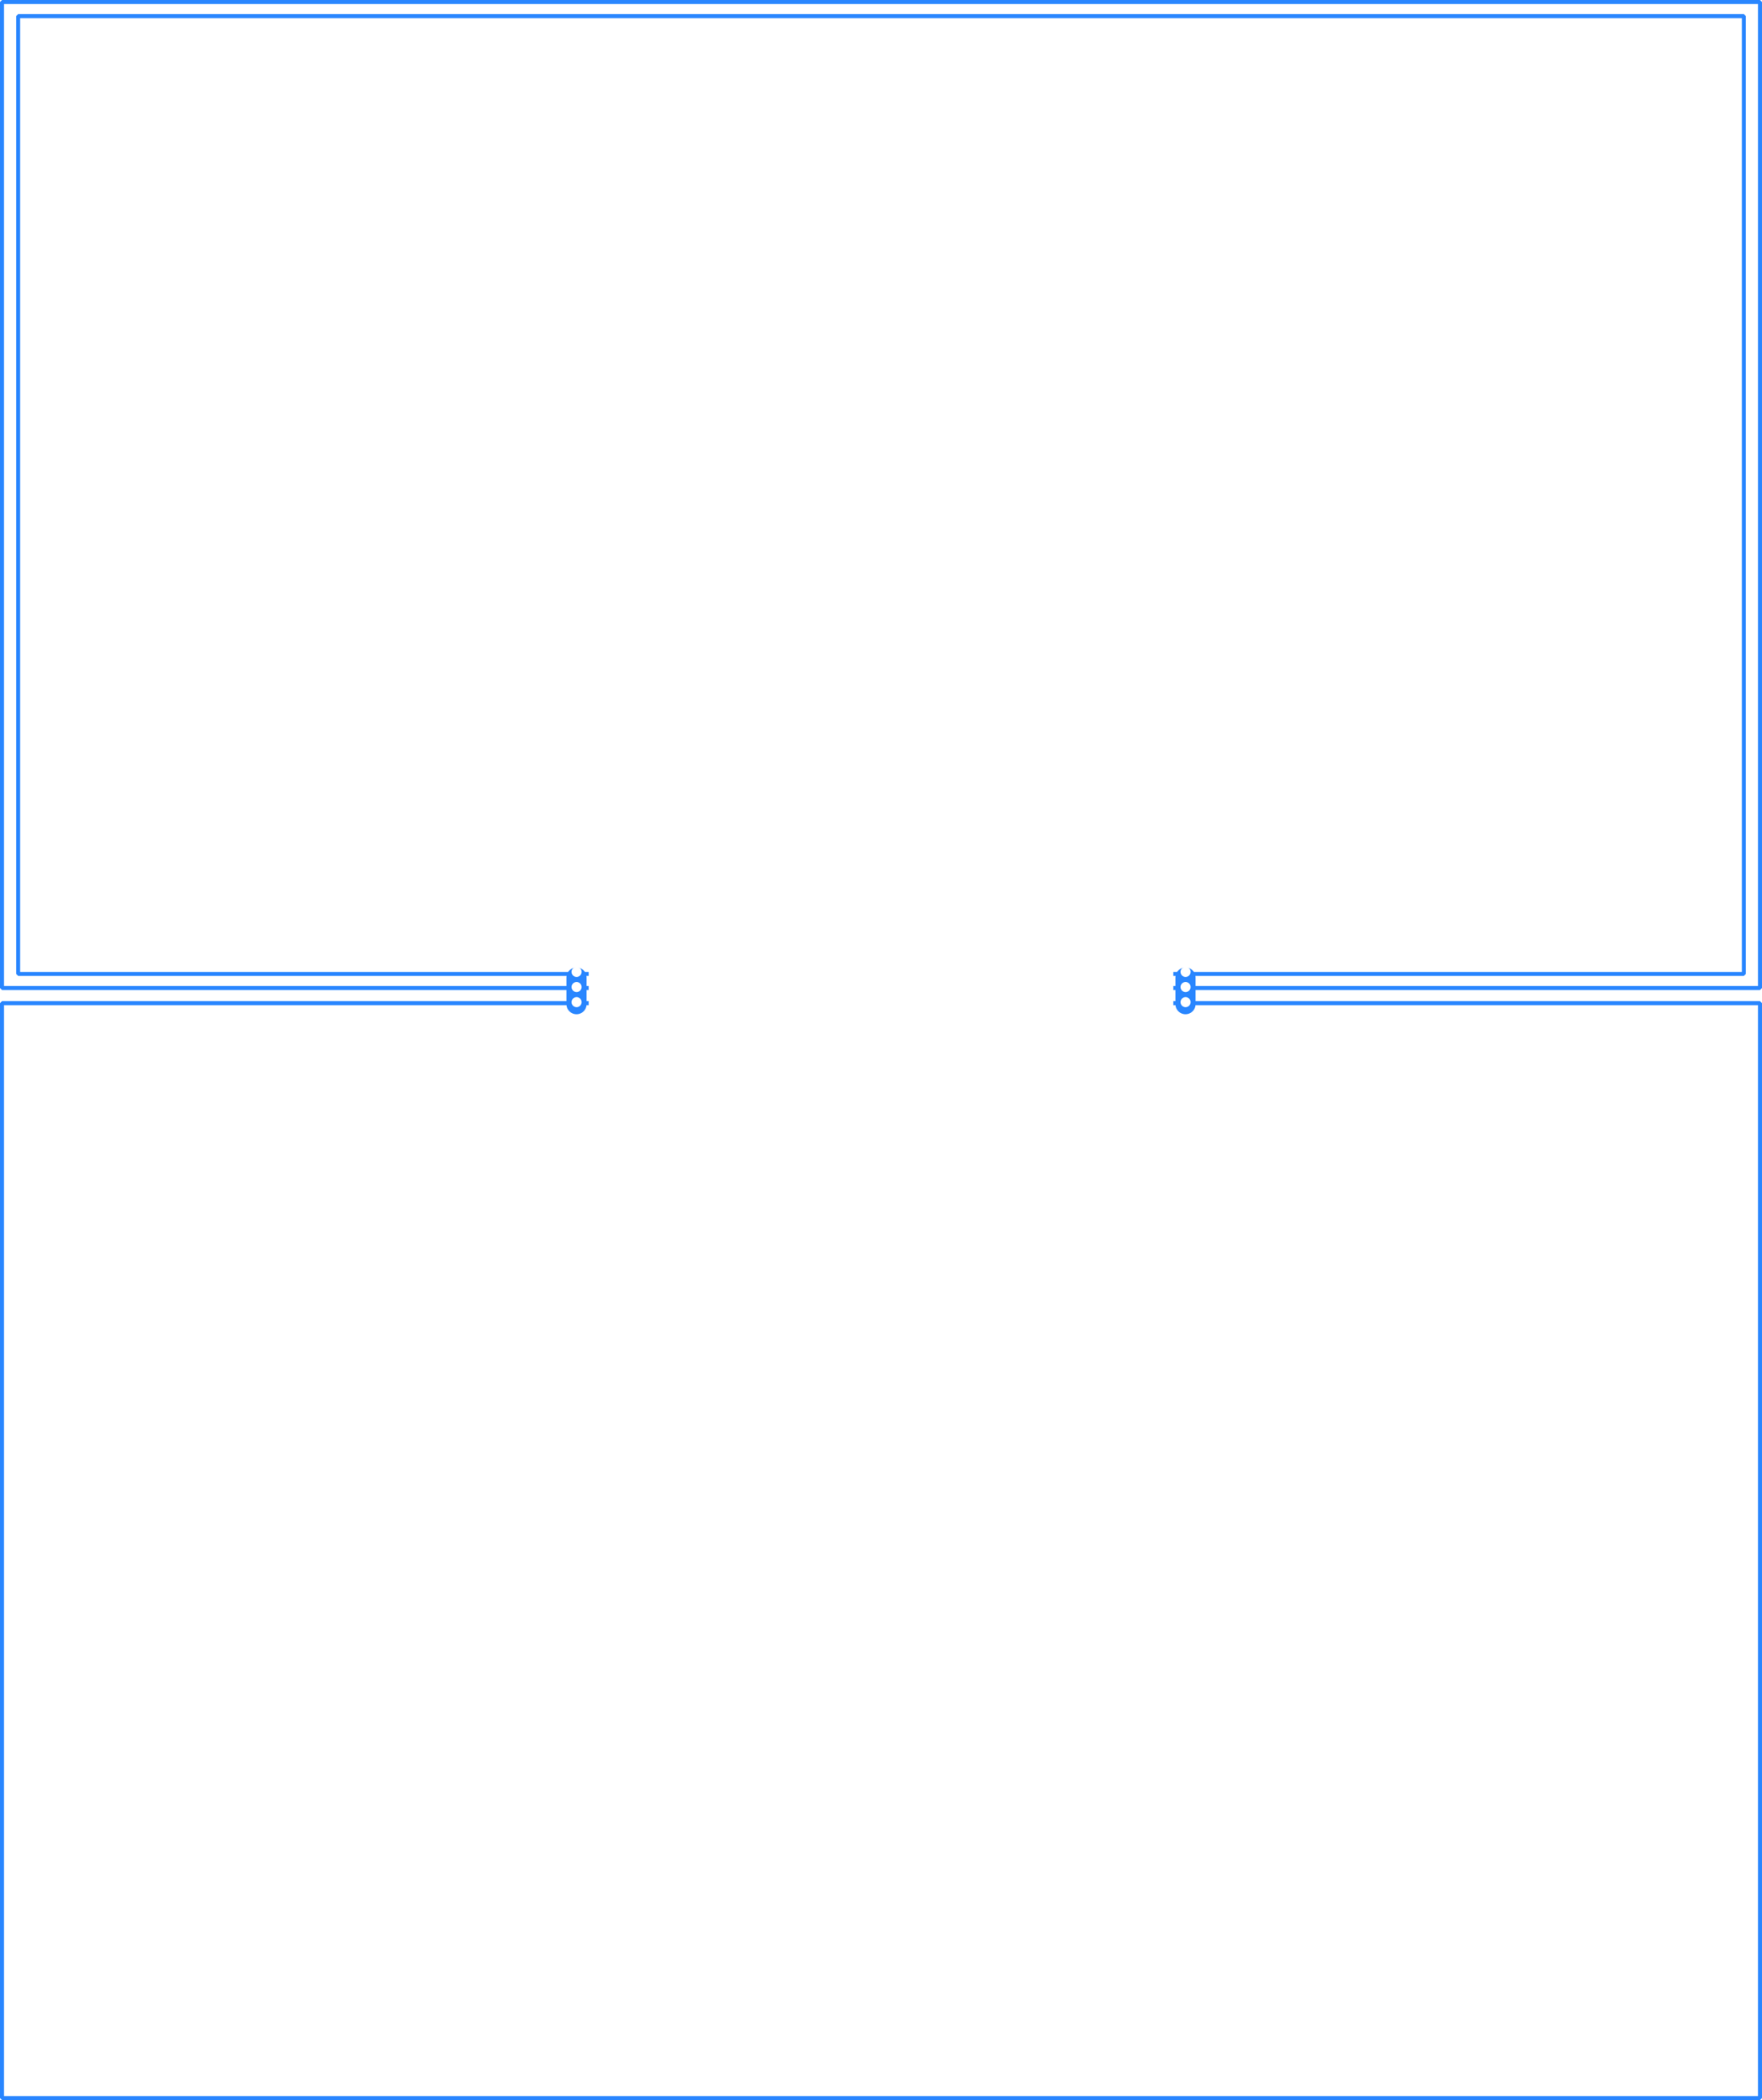 <svg xmlns="http://www.w3.org/2000/svg" xmlns:xlink="http://www.w3.org/1999/xlink" width="1748" height="2083" viewBox="0 0 1748 2083">
  <defs>
    <filter id="Path_2815" x="532.84" y="941.955" width="78.171" height="81.706" filterUnits="userSpaceOnUse">
      <feOffset dy="3" input="SourceAlpha"/>
      <feGaussianBlur stdDeviation="3" result="blur"/>
      <feFlood/>
      <feComposite operator="in" in2="blur"/>
      <feComposite in="SourceGraphic"/>
    </filter>
    <filter id="Path_2815-2" x="1136.989" y="941.955" width="78.171" height="81.706" filterUnits="userSpaceOnUse">
      <feOffset dy="3" input="SourceAlpha"/>
      <feGaussianBlur stdDeviation="3" result="blur-2"/>
      <feFlood/>
      <feComposite operator="in" in2="blur-2"/>
      <feComposite in="SourceGraphic"/>
    </filter>
  </defs>
  <g id="Group_591" data-name="Group 591" transform="translate(-86 -2973)">
    <g id="Rectangle_531" data-name="Rectangle 531" transform="translate(86 2973)" fill="none" stroke="#2986ff" stroke-linecap="round" stroke-linejoin="bevel" stroke-width="4">
      <rect width="1748" height="982" stroke="none"/>
      <rect x="2" y="2" width="1744" height="978" fill="none"/>
    </g>
    <g id="Rectangle_533" data-name="Rectangle 533" transform="translate(86 3966)" fill="none" stroke="#2986ff" stroke-linecap="round" stroke-linejoin="bevel" stroke-width="4">
      <rect width="1748" height="1090" stroke="none"/>
      <rect x="2" y="2" width="1744" height="1086" fill="none"/>
    </g>
    <g id="Rectangle_532" data-name="Rectangle 532" transform="translate(102 2987)" fill="none" stroke="#2986ff" stroke-linecap="round" stroke-linejoin="bevel" stroke-width="4">
      <rect width="1716" height="954" stroke="none"/>
      <rect x="2" y="2" width="1712" height="950" fill="none"/>
    </g>
    <g id="Group_481" data-name="Group 481" transform="translate(1143.84 953.115)">
      <g transform="matrix(1, 0, 0, 1, -1057.84, 2019.88)" filter="url(#Path_2815)">
        <path id="Path_2815-3" data-name="Path 2815" d="M-2.207,21.576,10.986-1.274" transform="translate(580.8 986.4) rotate(150)" fill="none" stroke="#2986ff" stroke-linecap="round" stroke-width="20"/>
      </g>
      <ellipse id="Ellipse_109" data-name="Ellipse 109" cx="5" cy="5" rx="5" ry="5" transform="translate(-490.839 2978.885)" fill="#fff"/>
      <ellipse id="Ellipse_110" data-name="Ellipse 110" cx="5" cy="5" rx="5" ry="5" transform="translate(-490.839 2993.885)" fill="#fff"/>
      <ellipse id="Ellipse_111" data-name="Ellipse 111" cx="5" cy="5" rx="5" ry="5" transform="translate(-490.839 3008.885)" fill="#fff"/>
    </g>
    <g id="Group_482" data-name="Group 482" transform="translate(1747.988 953.115)">
      <g transform="matrix(1, 0, 0, 1, -1661.99, 2019.88)" filter="url(#Path_2815-2)">
        <path id="Path_2815-4" data-name="Path 2815" d="M-2.207,21.576,10.986-1.274" transform="translate(1184.95 986.4) rotate(150)" fill="none" stroke="#2986ff" stroke-linecap="round" stroke-width="20"/>
      </g>
      <ellipse id="Ellipse_109-2" data-name="Ellipse 109" cx="5" cy="5" rx="5" ry="5" transform="translate(-490.839 2978.885)" fill="#fff"/>
      <ellipse id="Ellipse_110-2" data-name="Ellipse 110" cx="5" cy="5" rx="5" ry="5" transform="translate(-490.839 2993.885)" fill="#fff"/>
      <ellipse id="Ellipse_111-2" data-name="Ellipse 111" cx="5" cy="5" rx="5" ry="5" transform="translate(-490.839 3008.885)" fill="#fff"/>
    </g>
    <rect id="Rectangle_534" data-name="Rectangle 534" width="580" height="53" transform="translate(670 3930)" fill="#fff"/>
  </g>
</svg>
